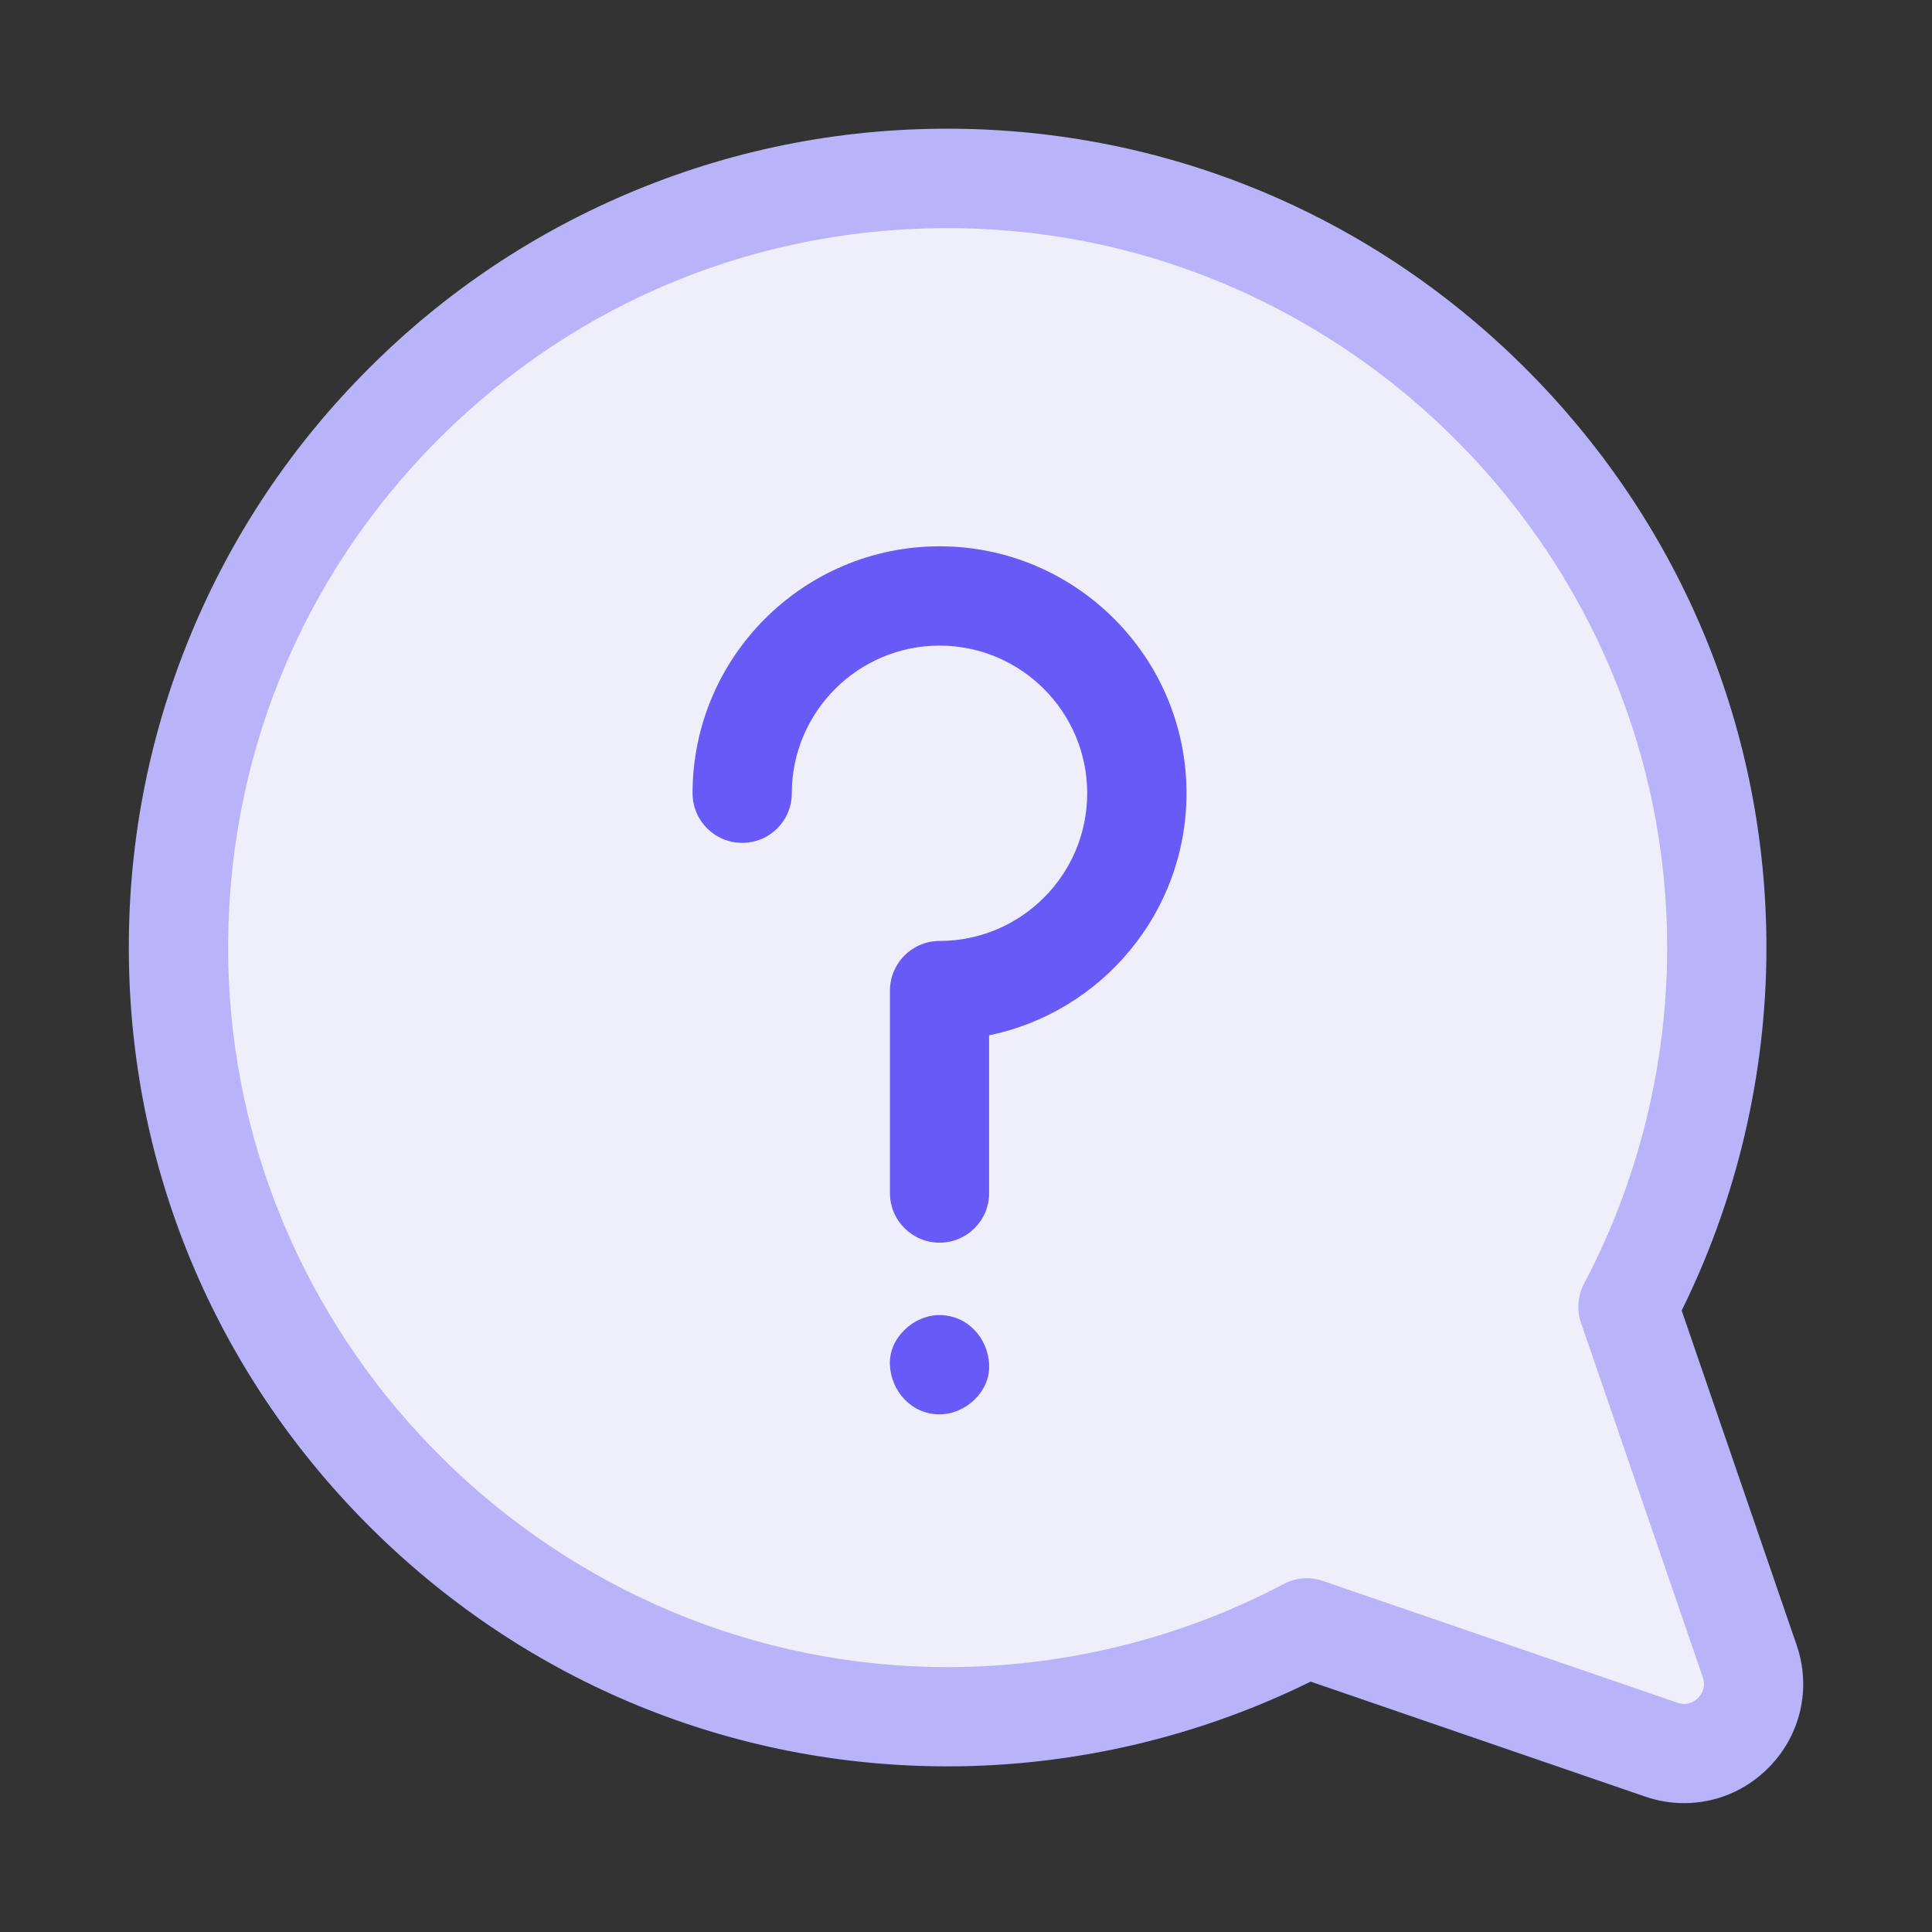 <svg width="30" height="30" viewBox="0 0 30 30" fill="none" xmlns="http://www.w3.org/2000/svg">
<rect x="0" y="0" width="30" height="30" fill="#333333" stroke="none"/>
<path d="M27.898 25.545L26.113 20.35C26.971 18.615 27.426 16.68 27.429 14.734C27.434 11.383 26.137 8.214 23.777 5.811C21.417 3.408 18.27 2.055 14.92 2C13.165 1.972 11.461 2.296 9.855 2.961C8.305 3.603 6.915 4.531 5.725 5.723C4.533 6.914 3.604 8.303 2.962 9.853C2.297 11.46 1.974 13.165 2.002 14.919C2.055 18.27 3.408 21.415 5.811 23.776C8.209 26.131 11.37 27.428 14.714 27.428H14.734C16.681 27.425 18.615 26.97 20.351 26.112L25.545 27.897C25.745 27.966 25.95 27.999 26.152 27.999C26.633 27.999 27.102 27.81 27.456 27.455C27.96 26.951 28.13 26.219 27.898 25.544V25.545Z" fill="#B9B3F9"/>
<path d="M26.367 26.366C26.316 26.417 26.207 26.495 26.047 26.44L20.543 24.549C20.461 24.521 20.376 24.507 20.293 24.507C20.168 24.507 20.043 24.537 19.932 24.597C18.341 25.437 16.543 25.884 14.733 25.887C8.663 25.897 3.64 20.966 3.544 14.896C3.496 11.842 4.657 8.972 6.815 6.814C8.973 4.656 11.842 3.494 14.897 3.544C20.967 3.639 25.897 8.659 25.888 14.732C25.885 16.542 25.438 18.34 24.598 19.931C24.498 20.119 24.48 20.341 24.55 20.541L26.441 26.046C26.496 26.206 26.418 26.315 26.367 26.366Z" fill="#EFEEFB"/>
<path d="M14.59 20.42C14.186 20.42 13.8 20.775 13.818 21.192C13.838 21.609 14.158 21.962 14.589 21.962C14.992 21.962 15.379 21.608 15.359 21.192C15.341 20.774 15.021 20.421 14.589 20.421L14.59 20.42ZM14.59 8.483C12.475 8.483 10.754 10.203 10.754 12.318C10.754 12.744 11.1 13.088 11.525 13.088C11.951 13.088 12.295 12.744 12.295 12.318C12.295 11.054 13.325 10.025 14.589 10.025C15.854 10.025 16.882 11.054 16.882 12.318C16.882 13.583 15.854 14.611 14.589 14.611C14.164 14.611 13.819 14.957 13.819 15.382V18.526C13.819 18.951 14.164 19.296 14.589 19.296C15.015 19.296 15.359 18.951 15.359 18.526V16.076C17.106 15.717 18.424 14.169 18.424 12.318C18.424 10.204 16.704 8.483 14.589 8.483H14.59Z" fill="#675AF6"/>
</svg>
